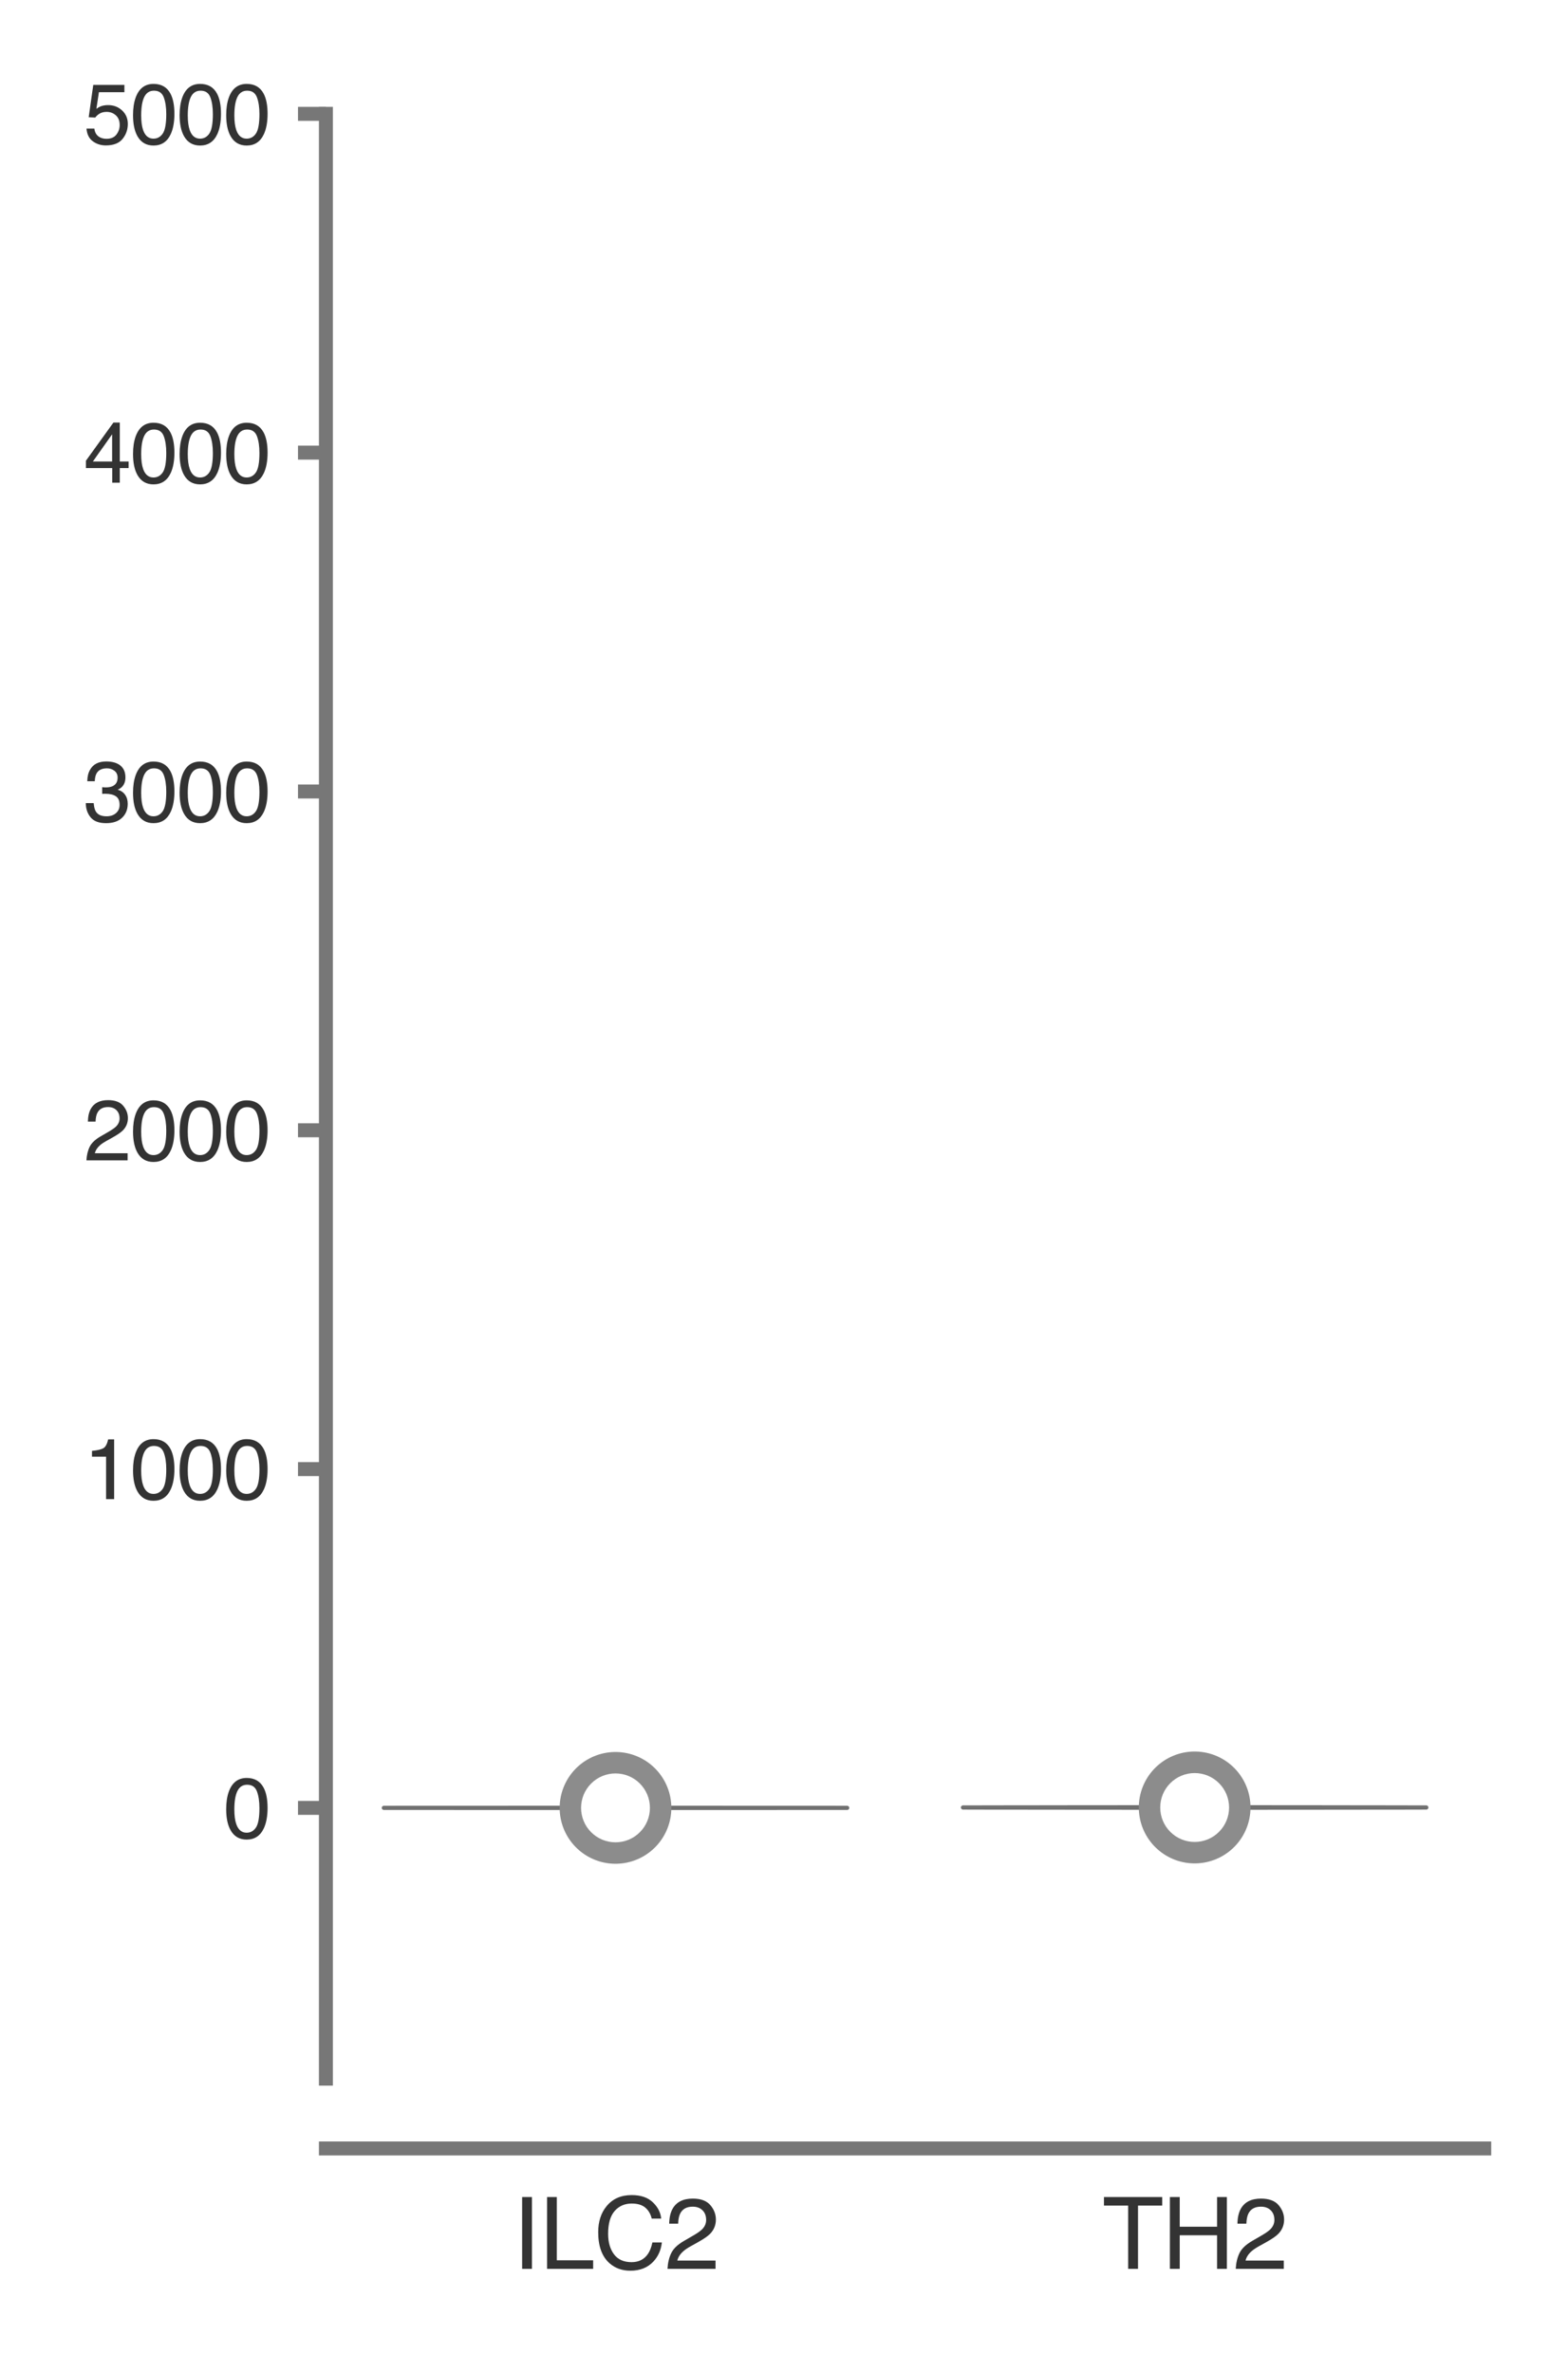 <?xml version="1.0" encoding="utf-8" standalone="no"?>
<!DOCTYPE svg PUBLIC "-//W3C//DTD SVG 1.1//EN"
  "http://www.w3.org/Graphics/SVG/1.1/DTD/svg11.dtd">
<svg xmlns:xlink="http://www.w3.org/1999/xlink" width="56.16pt" height="84.96pt" viewBox="0 0 56.16 84.96" xmlns="http://www.w3.org/2000/svg" version="1.1">
 <defs>
  <style type="text/css">*{stroke-linejoin: round; stroke-linecap: butt}</style>
 </defs>
 <g id="figure_1">
  <g id="patch_1">
   <path d="M 0 84.96 
L 56.16 84.96 
L 56.16 0 
L 0 0 
z
" style="fill: #ffffff"/>
  </g>
  <g id="axes_1">
   <g id="patch_2">
    <path d="M 11.673 74.42 
L 53.16 74.42 
L 53.16 4.076 
L 11.673 4.076 
z
" style="fill: #ffffff"/>
   </g>
   <g id="matplotlib.axis_1">
    <g id="xtick_1">
     <g id="text_1">
      <!-- ILC2 -->
      <g style="fill: #333333" transform="translate(18.349 81.23) scale(0.035 -0.035)">
       <defs>
        <path id="Helvetica-49" d="M 628 4591 
L 1256 4591 
L 1256 0 
L 628 0 
L 628 4591 
z
" transform="scale(0.016)"/>
        <path id="Helvetica-4c" d="M 488 4591 
L 1109 4591 
L 1109 547 
L 3434 547 
L 3434 0 
L 488 0 
L 488 4591 
z
" transform="scale(0.016)"/>
        <path id="Helvetica-43" d="M 2422 4716 
Q 3294 4716 3775 4256 
Q 4256 3797 4309 3213 
L 3703 3213 
Q 3600 3656 3292 3915 
Q 2984 4175 2428 4175 
Q 1750 4175 1333 3698 
Q 916 3222 916 2238 
Q 916 1431 1292 929 
Q 1669 428 2416 428 
Q 3103 428 3463 956 
Q 3653 1234 3747 1688 
L 4353 1688 
Q 4272 963 3816 472 
Q 3269 -119 2341 -119 
Q 1541 -119 997 366 
Q 281 1006 281 2344 
Q 281 3359 819 4009 
Q 1400 4716 2422 4716 
z
M 2297 4716 
L 2297 4716 
z
" transform="scale(0.016)"/>
        <path id="Helvetica-32" d="M 200 0 
Q 231 578 439 1006 
Q 647 1434 1250 1784 
L 1850 2131 
Q 2253 2366 2416 2531 
Q 2672 2791 2672 3125 
Q 2672 3516 2437 3745 
Q 2203 3975 1813 3975 
Q 1234 3975 1013 3538 
Q 894 3303 881 2888 
L 309 2888 
Q 319 3472 525 3841 
Q 891 4491 1816 4491 
Q 2584 4491 2939 4075 
Q 3294 3659 3294 3150 
Q 3294 2613 2916 2231 
Q 2697 2009 2131 1694 
L 1703 1456 
Q 1397 1288 1222 1134 
Q 909 863 828 531 
L 3272 531 
L 3272 0 
L 200 0 
z
" transform="scale(0.016)"/>
       </defs>
       <use xlink:href="#Helvetica-49"/>
       <use xlink:href="#Helvetica-4c" x="27.783"/>
       <use xlink:href="#Helvetica-43" x="83.398"/>
       <use xlink:href="#Helvetica-32" x="155.615"/>
      </g>
     </g>
    </g>
    <g id="xtick_2">
     <g id="text_2">
      <!-- TH2 -->
      <g style="fill: #333333" transform="translate(39.482 81.23) scale(0.035 -0.035)">
       <defs>
        <path id="Helvetica-54" d="M 3828 4591 
L 3828 4044 
L 2281 4044 
L 2281 0 
L 1650 0 
L 1650 4044 
L 103 4044 
L 103 4591 
L 3828 4591 
z
" transform="scale(0.016)"/>
        <path id="Helvetica-48" d="M 503 4591 
L 1131 4591 
L 1131 2694 
L 3519 2694 
L 3519 4591 
L 4147 4591 
L 4147 0 
L 3519 0 
L 3519 2147 
L 1131 2147 
L 1131 0 
L 503 0 
L 503 4591 
z
" transform="scale(0.016)"/>
       </defs>
       <use xlink:href="#Helvetica-54"/>
       <use xlink:href="#Helvetica-48" x="61.084"/>
       <use xlink:href="#Helvetica-32" x="133.301"/>
      </g>
     </g>
    </g>
   </g>
   <g id="matplotlib.axis_2">
    <g id="ytick_1">
     <g id="line2d_1">
      <defs>
       <path id="m50aa29fc81" d="M 0 0 
L -1 0 
" style="stroke: #777777; stroke-width: 0.5"/>
      </defs>
      <g>
       <use xlink:href="#m50aa29fc81" x="11.673" y="64.727" style="fill: #777777; stroke: #777777; stroke-width: 0.5"/>
      </g>
     </g>
     <g id="text_3">
      <!-- 0 -->
      <g style="fill: #333333" transform="translate(8.005 65.803) scale(0.03 -0.03)">
       <defs>
        <path id="Helvetica-30" d="M 1731 4475 
Q 2600 4475 2988 3759 
Q 3288 3206 3288 2244 
Q 3288 1331 3016 734 
Q 2622 -122 1728 -122 
Q 922 -122 528 578 
Q 200 1163 200 2147 
Q 200 2909 397 3456 
Q 766 4475 1731 4475 
z
M 1725 391 
Q 2163 391 2422 778 
Q 2681 1166 2681 2222 
Q 2681 2984 2493 3476 
Q 2306 3969 1766 3969 
Q 1269 3969 1039 3501 
Q 809 3034 809 2125 
Q 809 1441 956 1025 
Q 1181 391 1725 391 
z
" transform="scale(0.016)"/>
       </defs>
       <use xlink:href="#Helvetica-30"/>
      </g>
     </g>
    </g>
    <g id="ytick_2">
     <g id="line2d_2">
      <g>
       <use xlink:href="#m50aa29fc81" x="11.673" y="52.597" style="fill: #777777; stroke: #777777; stroke-width: 0.5"/>
      </g>
     </g>
     <g id="text_4">
      <!-- 1000 -->
      <g style="fill: #333333" transform="translate(3 53.673) scale(0.03 -0.03)">
       <defs>
        <path id="Helvetica-31" d="M 613 3169 
L 613 3600 
Q 1222 3659 1462 3798 
Q 1703 3938 1822 4456 
L 2266 4456 
L 2266 0 
L 1666 0 
L 1666 3169 
L 613 3169 
z
" transform="scale(0.016)"/>
       </defs>
       <use xlink:href="#Helvetica-31"/>
       <use xlink:href="#Helvetica-30" x="55.615"/>
       <use xlink:href="#Helvetica-30" x="111.23"/>
       <use xlink:href="#Helvetica-30" x="166.846"/>
      </g>
     </g>
    </g>
    <g id="ytick_3">
     <g id="line2d_3">
      <g>
       <use xlink:href="#m50aa29fc81" x="11.673" y="40.467" style="fill: #777777; stroke: #777777; stroke-width: 0.5"/>
      </g>
     </g>
     <g id="text_5">
      <!-- 2000 -->
      <g style="fill: #333333" transform="translate(3 41.543) scale(0.03 -0.03)">
       <use xlink:href="#Helvetica-32"/>
       <use xlink:href="#Helvetica-30" x="55.615"/>
       <use xlink:href="#Helvetica-30" x="111.23"/>
       <use xlink:href="#Helvetica-30" x="166.846"/>
      </g>
     </g>
    </g>
    <g id="ytick_4">
     <g id="line2d_4">
      <g>
       <use xlink:href="#m50aa29fc81" x="11.673" y="28.337" style="fill: #777777; stroke: #777777; stroke-width: 0.5"/>
      </g>
     </g>
     <g id="text_6">
      <!-- 3000 -->
      <g style="fill: #333333" transform="translate(3 29.413) scale(0.03 -0.03)">
       <defs>
        <path id="Helvetica-33" d="M 1663 -122 
Q 869 -122 511 314 
Q 153 750 153 1375 
L 741 1375 
Q 778 941 903 744 
Q 1122 391 1694 391 
Q 2138 391 2406 628 
Q 2675 866 2675 1241 
Q 2675 1703 2392 1887 
Q 2109 2072 1606 2072 
Q 1550 2072 1492 2070 
Q 1434 2069 1375 2066 
L 1375 2563 
Q 1463 2553 1522 2550 
Q 1581 2547 1650 2547 
Q 1966 2547 2169 2647 
Q 2525 2822 2525 3272 
Q 2525 3606 2287 3787 
Q 2050 3969 1734 3969 
Q 1172 3969 956 3594 
Q 838 3388 822 3006 
L 266 3006 
Q 266 3506 466 3856 
Q 809 4481 1675 4481 
Q 2359 4481 2734 4176 
Q 3109 3872 3109 3294 
Q 3109 2881 2888 2625 
Q 2750 2466 2531 2375 
Q 2884 2278 3082 2001 
Q 3281 1725 3281 1325 
Q 3281 684 2859 281 
Q 2438 -122 1663 -122 
z
" transform="scale(0.016)"/>
       </defs>
       <use xlink:href="#Helvetica-33"/>
       <use xlink:href="#Helvetica-30" x="55.615"/>
       <use xlink:href="#Helvetica-30" x="111.23"/>
       <use xlink:href="#Helvetica-30" x="166.846"/>
      </g>
     </g>
    </g>
    <g id="ytick_5">
     <g id="line2d_5">
      <g>
       <use xlink:href="#m50aa29fc81" x="11.673" y="16.206" style="fill: #777777; stroke: #777777; stroke-width: 0.5"/>
      </g>
     </g>
     <g id="text_7">
      <!-- 4000 -->
      <g style="fill: #333333" transform="translate(3 17.283) scale(0.03 -0.03)">
       <defs>
        <path id="Helvetica-34" d="M 2116 1584 
L 2116 3613 
L 681 1584 
L 2116 1584 
z
M 2125 0 
L 2125 1094 
L 163 1094 
L 163 1644 
L 2213 4488 
L 2688 4488 
L 2688 1584 
L 3347 1584 
L 3347 1094 
L 2688 1094 
L 2688 0 
L 2125 0 
z
" transform="scale(0.016)"/>
       </defs>
       <use xlink:href="#Helvetica-34"/>
       <use xlink:href="#Helvetica-30" x="55.615"/>
       <use xlink:href="#Helvetica-30" x="111.23"/>
       <use xlink:href="#Helvetica-30" x="166.846"/>
      </g>
     </g>
    </g>
    <g id="ytick_6">
     <g id="line2d_6">
      <g>
       <use xlink:href="#m50aa29fc81" x="11.673" y="4.076" style="fill: #777777; stroke: #777777; stroke-width: 0.5"/>
      </g>
     </g>
     <g id="text_8">
      <!-- 5000 -->
      <g style="fill: #333333" transform="translate(3 5.152) scale(0.03 -0.03)">
       <defs>
        <path id="Helvetica-35" d="M 791 1141 
Q 847 659 1238 475 
Q 1438 381 1700 381 
Q 2200 381 2440 700 
Q 2681 1019 2681 1406 
Q 2681 1875 2395 2131 
Q 2109 2388 1709 2388 
Q 1419 2388 1211 2275 
Q 1003 2163 856 1963 
L 369 1991 
L 709 4400 
L 3034 4400 
L 3034 3856 
L 1131 3856 
L 941 2613 
Q 1097 2731 1238 2791 
Q 1488 2894 1816 2894 
Q 2431 2894 2859 2497 
Q 3288 2100 3288 1491 
Q 3288 856 2895 371 
Q 2503 -113 1644 -113 
Q 1097 -113 676 195 
Q 256 503 206 1141 
L 791 1141 
z
" transform="scale(0.016)"/>
       </defs>
       <use xlink:href="#Helvetica-35"/>
       <use xlink:href="#Helvetica-30" x="55.615"/>
       <use xlink:href="#Helvetica-30" x="111.23"/>
       <use xlink:href="#Helvetica-30" x="166.846"/>
      </g>
     </g>
    </g>
   </g>
   <g id="PolyCollection_1">
    <defs>
     <path id="ma99a9426b2" d="M 22.997 -20.232 
L 21.093 -20.232 
L 20.92 -20.232 
L 20.731 -20.232 
L 20.527 -20.232 
L 20.311 -20.232 
L 20.085 -20.232 
L 19.853 -20.232 
L 19.617 -20.232 
L 19.382 -20.232 
L 19.148 -20.232 
L 18.921 -20.232 
L 18.7 -20.232 
L 18.489 -20.233 
L 18.287 -20.233 
L 18.096 -20.233 
L 17.914 -20.233 
L 17.742 -20.233 
L 17.579 -20.233 
L 17.423 -20.233 
L 17.275 -20.233 
L 17.134 -20.233 
L 17.001 -20.233 
L 16.877 -20.233 
L 16.763 -20.233 
L 16.66 -20.233 
L 16.569 -20.233 
L 16.492 -20.233 
L 16.429 -20.233 
L 16.38 -20.233 
L 16.342 -20.233 
L 16.314 -20.233 
L 16.29 -20.233 
L 16.267 -20.233 
L 16.238 -20.234 
L 16.196 -20.234 
L 16.137 -20.234 
L 16.053 -20.234 
L 15.941 -20.234 
L 15.798 -20.234 
L 15.623 -20.234 
L 15.42 -20.234 
L 15.192 -20.234 
L 14.947 -20.234 
L 14.697 -20.234 
L 14.451 -20.234 
L 14.223 -20.234 
L 14.027 -20.234 
L 13.876 -20.234 
L 13.78 -20.234 
L 13.748 -20.234 
L 13.786 -20.234 
L 13.897 -20.234 
L 14.08 -20.234 
L 14.328 -20.235 
L 14.635 -20.235 
L 14.989 -20.235 
L 15.377 -20.235 
L 15.784 -20.235 
L 16.196 -20.235 
L 16.599 -20.235 
L 16.98 -20.235 
L 17.327 -20.235 
L 17.634 -20.235 
L 17.894 -20.235 
L 18.106 -20.235 
L 18.268 -20.235 
L 18.384 -20.235 
L 18.457 -20.235 
L 18.494 -20.235 
L 18.501 -20.235 
L 18.484 -20.235 
L 18.452 -20.235 
L 18.41 -20.235 
L 18.363 -20.235 
L 18.317 -20.236 
L 18.274 -20.236 
L 18.24 -20.236 
L 18.214 -20.236 
L 18.201 -20.236 
L 18.2 -20.236 
L 18.213 -20.236 
L 18.241 -20.236 
L 18.286 -20.236 
L 18.349 -20.236 
L 18.43 -20.236 
L 18.53 -20.236 
L 18.65 -20.236 
L 18.789 -20.236 
L 18.946 -20.236 
L 19.12 -20.236 
L 19.309 -20.236 
L 19.51 -20.236 
L 19.718 -20.236 
L 19.932 -20.236 
L 20.146 -20.237 
L 20.358 -20.237 
L 20.562 -20.237 
L 20.757 -20.237 
L 20.94 -20.237 
L 21.107 -20.237 
L 22.982 -20.237 
L 22.982 -20.237 
L 23.15 -20.237 
L 23.333 -20.237 
L 23.528 -20.237 
L 23.732 -20.237 
L 23.944 -20.237 
L 24.158 -20.236 
L 24.371 -20.236 
L 24.58 -20.236 
L 24.781 -20.236 
L 24.969 -20.236 
L 25.144 -20.236 
L 25.301 -20.236 
L 25.44 -20.236 
L 25.56 -20.236 
L 25.66 -20.236 
L 25.741 -20.236 
L 25.803 -20.236 
L 25.849 -20.236 
L 25.877 -20.236 
L 25.89 -20.236 
L 25.889 -20.236 
L 25.876 -20.236 
L 25.85 -20.236 
L 25.815 -20.236 
L 25.773 -20.236 
L 25.727 -20.235 
L 25.68 -20.235 
L 25.638 -20.235 
L 25.606 -20.235 
L 25.589 -20.235 
L 25.596 -20.235 
L 25.633 -20.235 
L 25.706 -20.235 
L 25.822 -20.235 
L 25.984 -20.235 
L 26.195 -20.235 
L 26.456 -20.235 
L 26.763 -20.235 
L 27.11 -20.235 
L 27.491 -20.235 
L 27.893 -20.235 
L 28.305 -20.235 
L 28.713 -20.235 
L 29.1 -20.235 
L 29.454 -20.235 
L 29.761 -20.235 
L 30.01 -20.234 
L 30.193 -20.234 
L 30.304 -20.234 
L 30.342 -20.234 
L 30.31 -20.234 
L 30.214 -20.234 
L 30.062 -20.234 
L 29.867 -20.234 
L 29.639 -20.234 
L 29.393 -20.234 
L 29.142 -20.234 
L 28.898 -20.234 
L 28.67 -20.234 
L 28.467 -20.234 
L 28.292 -20.234 
L 28.149 -20.234 
L 28.037 -20.234 
L 27.953 -20.234 
L 27.894 -20.234 
L 27.852 -20.234 
L 27.823 -20.233 
L 27.8 -20.233 
L 27.776 -20.233 
L 27.748 -20.233 
L 27.71 -20.233 
L 27.66 -20.233 
L 27.597 -20.233 
L 27.521 -20.233 
L 27.43 -20.233 
L 27.327 -20.233 
L 27.213 -20.233 
L 27.089 -20.233 
L 26.956 -20.233 
L 26.815 -20.233 
L 26.667 -20.233 
L 26.511 -20.233 
L 26.348 -20.233 
L 26.176 -20.233 
L 25.994 -20.233 
L 25.803 -20.233 
L 25.601 -20.233 
L 25.39 -20.232 
L 25.169 -20.232 
L 24.942 -20.232 
L 24.708 -20.232 
L 24.472 -20.232 
L 24.237 -20.232 
L 24.004 -20.232 
L 23.779 -20.232 
L 23.563 -20.232 
L 23.359 -20.232 
L 23.17 -20.232 
L 22.997 -20.232 
z
" style="stroke: #717171; stroke-width: 0.15"/>
    </defs>
    <g clip-path="url(#p8718f34911)">
     <use xlink:href="#ma99a9426b2" x="0" y="84.96" style="fill: #d6bba3; stroke: #717171; stroke-width: 0.15"/>
    </g>
   </g>
   <g id="PolyCollection_2">
    <defs>
     <path id="mf1fcc15e59" d="M 43.439 -20.229 
L 42.137 -20.229 
L 42.011 -20.229 
L 41.875 -20.229 
L 41.733 -20.23 
L 41.588 -20.23 
L 41.445 -20.231 
L 41.31 -20.231 
L 41.186 -20.232 
L 41.08 -20.232 
L 40.995 -20.233 
L 40.934 -20.233 
L 40.898 -20.234 
L 40.889 -20.234 
L 40.903 -20.235 
L 40.938 -20.235 
L 40.987 -20.236 
L 41.043 -20.236 
L 41.097 -20.236 
L 41.141 -20.237 
L 41.163 -20.237 
L 41.155 -20.238 
L 41.106 -20.238 
L 41.009 -20.239 
L 40.856 -20.239 
L 40.644 -20.24 
L 40.369 -20.24 
L 40.033 -20.241 
L 39.639 -20.241 
L 39.193 -20.242 
L 38.706 -20.242 
L 38.189 -20.242 
L 37.655 -20.243 
L 37.122 -20.243 
L 36.604 -20.244 
L 36.117 -20.244 
L 35.676 -20.245 
L 35.294 -20.245 
L 34.979 -20.246 
L 34.74 -20.246 
L 34.58 -20.247 
L 34.497 -20.247 
L 34.491 -20.248 
L 34.555 -20.248 
L 34.682 -20.249 
L 34.865 -20.249 
L 35.096 -20.249 
L 35.367 -20.25 
L 35.671 -20.25 
L 36.001 -20.251 
L 36.354 -20.251 
L 36.724 -20.252 
L 37.109 -20.252 
L 37.505 -20.253 
L 37.909 -20.253 
L 38.317 -20.254 
L 38.727 -20.254 
L 39.133 -20.255 
L 39.531 -20.255 
L 39.916 -20.255 
L 40.283 -20.256 
L 40.629 -20.256 
L 40.948 -20.257 
L 41.239 -20.257 
L 41.498 -20.258 
L 41.725 -20.258 
L 41.918 -20.259 
L 42.078 -20.259 
L 42.207 -20.26 
L 42.304 -20.26 
L 42.372 -20.261 
L 42.412 -20.261 
L 42.426 -20.262 
L 42.414 -20.262 
L 42.379 -20.262 
L 42.322 -20.263 
L 42.244 -20.263 
L 42.148 -20.264 
L 42.035 -20.264 
L 41.909 -20.265 
L 41.773 -20.265 
L 41.632 -20.266 
L 41.491 -20.266 
L 41.355 -20.267 
L 41.229 -20.267 
L 41.12 -20.268 
L 41.031 -20.268 
L 40.968 -20.268 
L 40.933 -20.269 
L 40.928 -20.269 
L 40.953 -20.27 
L 41.007 -20.27 
L 41.088 -20.271 
L 41.191 -20.271 
L 41.313 -20.272 
L 41.447 -20.272 
L 41.589 -20.273 
L 41.733 -20.273 
L 41.875 -20.274 
L 42.011 -20.274 
L 42.137 -20.275 
L 43.439 -20.275 
L 43.439 -20.275 
L 43.565 -20.274 
L 43.701 -20.274 
L 43.843 -20.273 
L 43.987 -20.273 
L 44.129 -20.272 
L 44.264 -20.272 
L 44.385 -20.271 
L 44.488 -20.271 
L 44.569 -20.27 
L 44.623 -20.27 
L 44.649 -20.269 
L 44.644 -20.269 
L 44.608 -20.268 
L 44.545 -20.268 
L 44.457 -20.268 
L 44.347 -20.267 
L 44.222 -20.267 
L 44.085 -20.266 
L 43.944 -20.266 
L 43.803 -20.265 
L 43.668 -20.265 
L 43.542 -20.264 
L 43.429 -20.264 
L 43.332 -20.263 
L 43.254 -20.263 
L 43.197 -20.262 
L 43.162 -20.262 
L 43.151 -20.262 
L 43.164 -20.261 
L 43.204 -20.261 
L 43.272 -20.26 
L 43.37 -20.26 
L 43.498 -20.259 
L 43.658 -20.259 
L 43.852 -20.258 
L 44.078 -20.258 
L 44.337 -20.257 
L 44.628 -20.257 
L 44.948 -20.256 
L 45.293 -20.256 
L 45.661 -20.255 
L 46.046 -20.255 
L 46.444 -20.255 
L 46.85 -20.254 
L 47.259 -20.254 
L 47.668 -20.253 
L 48.072 -20.253 
L 48.468 -20.252 
L 48.852 -20.252 
L 49.223 -20.251 
L 49.575 -20.251 
L 49.906 -20.25 
L 50.209 -20.25 
L 50.48 -20.249 
L 50.711 -20.249 
L 50.894 -20.249 
L 51.022 -20.248 
L 51.085 -20.248 
L 51.079 -20.247 
L 50.997 -20.247 
L 50.836 -20.246 
L 50.597 -20.246 
L 50.283 -20.245 
L 49.9 -20.245 
L 49.46 -20.244 
L 48.973 -20.244 
L 48.455 -20.243 
L 47.921 -20.243 
L 47.388 -20.242 
L 46.87 -20.242 
L 46.383 -20.242 
L 45.937 -20.241 
L 45.543 -20.241 
L 45.207 -20.24 
L 44.933 -20.24 
L 44.72 -20.239 
L 44.568 -20.239 
L 44.47 -20.238 
L 44.422 -20.238 
L 44.413 -20.237 
L 44.436 -20.237 
L 44.479 -20.236 
L 44.534 -20.236 
L 44.589 -20.236 
L 44.638 -20.235 
L 44.673 -20.235 
L 44.687 -20.234 
L 44.678 -20.234 
L 44.643 -20.233 
L 44.582 -20.233 
L 44.496 -20.232 
L 44.39 -20.232 
L 44.267 -20.231 
L 44.131 -20.231 
L 43.988 -20.23 
L 43.844 -20.23 
L 43.701 -20.229 
L 43.565 -20.229 
L 43.439 -20.229 
z
" style="stroke: #717171; stroke-width: 0.15"/>
    </defs>
    <g clip-path="url(#p8718f34911)">
     <use xlink:href="#mf1fcc15e59" x="0" y="84.96" style="fill: #f1b9e0; stroke: #717171; stroke-width: 0.15"/>
    </g>
   </g>
   <g id="line2d_7">
    <path d="M 22.045 64.727 
L 22.045 64.724 
" clip-path="url(#p8718f34911)" style="fill: none; stroke: #8c8c8c; stroke-width: 0.75; stroke-linecap: round"/>
   </g>
   <g id="line2d_8">
    <path d="M 22.045 64.727 
L 22.045 64.725 
" clip-path="url(#p8718f34911)" style="fill: none; stroke: #8c8c8c; stroke-width: 4; stroke-linecap: round"/>
   </g>
   <g id="line2d_9">
    <path d="M 22.045 64.726 
" clip-path="url(#p8718f34911)" style="fill: none; stroke: #717171; stroke-width: 1.2; stroke-linecap: round"/>
    <defs>
     <path id="mf8e5eb20ce" d="M 0 0.833 
C 0.221 0.833 0.433 0.746 0.589 0.589 
C 0.746 0.433 0.833 0.221 0.833 0 
C 0.833 -0.221 0.746 -0.433 0.589 -0.589 
C 0.433 -0.746 0.221 -0.833 0 -0.833 
C -0.221 -0.833 -0.433 -0.746 -0.589 -0.589 
C -0.746 -0.433 -0.833 -0.221 -0.833 0 
C -0.833 0.221 -0.746 0.433 -0.589 0.589 
C -0.433 0.746 -0.221 0.833 0 0.833 
z
" style="stroke: #ffffff; stroke-width: 0.8"/>
    </defs>
    <g clip-path="url(#p8718f34911)">
     <use xlink:href="#mf8e5eb20ce" x="22.045" y="64.726" style="fill: #ffffff; stroke: #ffffff; stroke-width: 0.8"/>
    </g>
   </g>
   <g id="line2d_10">
    <path d="M 42.788 64.715 
L 42.788 64.707 
" clip-path="url(#p8718f34911)" style="fill: none; stroke: #8c8c8c; stroke-width: 0.75; stroke-linecap: round"/>
   </g>
   <g id="line2d_11">
    <path d="M 42.788 64.714 
L 42.788 64.708 
" clip-path="url(#p8718f34911)" style="fill: none; stroke: #8c8c8c; stroke-width: 4; stroke-linecap: round"/>
   </g>
   <g id="line2d_12">
    <path d="M 42.788 64.713 
" clip-path="url(#p8718f34911)" style="fill: none; stroke: #717171; stroke-width: 1.2; stroke-linecap: round"/>
    <g clip-path="url(#p8718f34911)">
     <use xlink:href="#mf8e5eb20ce" x="42.788" y="64.713" style="fill: #ffffff; stroke: #ffffff; stroke-width: 0.8"/>
    </g>
   </g>
   <g id="patch_3">
    <path d="M 11.673 74.42 
L 11.673 4.076 
" style="fill: none; stroke: #777777; stroke-width: 0.5; stroke-linejoin: miter; stroke-linecap: square"/>
   </g>
   <g id="patch_4">
    <path d="M 11.673 76.92 
L 53.16 76.92 
" style="fill: none; stroke: #777777; stroke-width: 0.5; stroke-linejoin: miter; stroke-linecap: square"/>
   </g>
  </g>
 </g>
 <defs>
  <clipPath id="p8718f34911">
   <rect x="11.673" y="4.076" width="41.486" height="70.343"/>
  </clipPath>
 </defs>
</svg>
